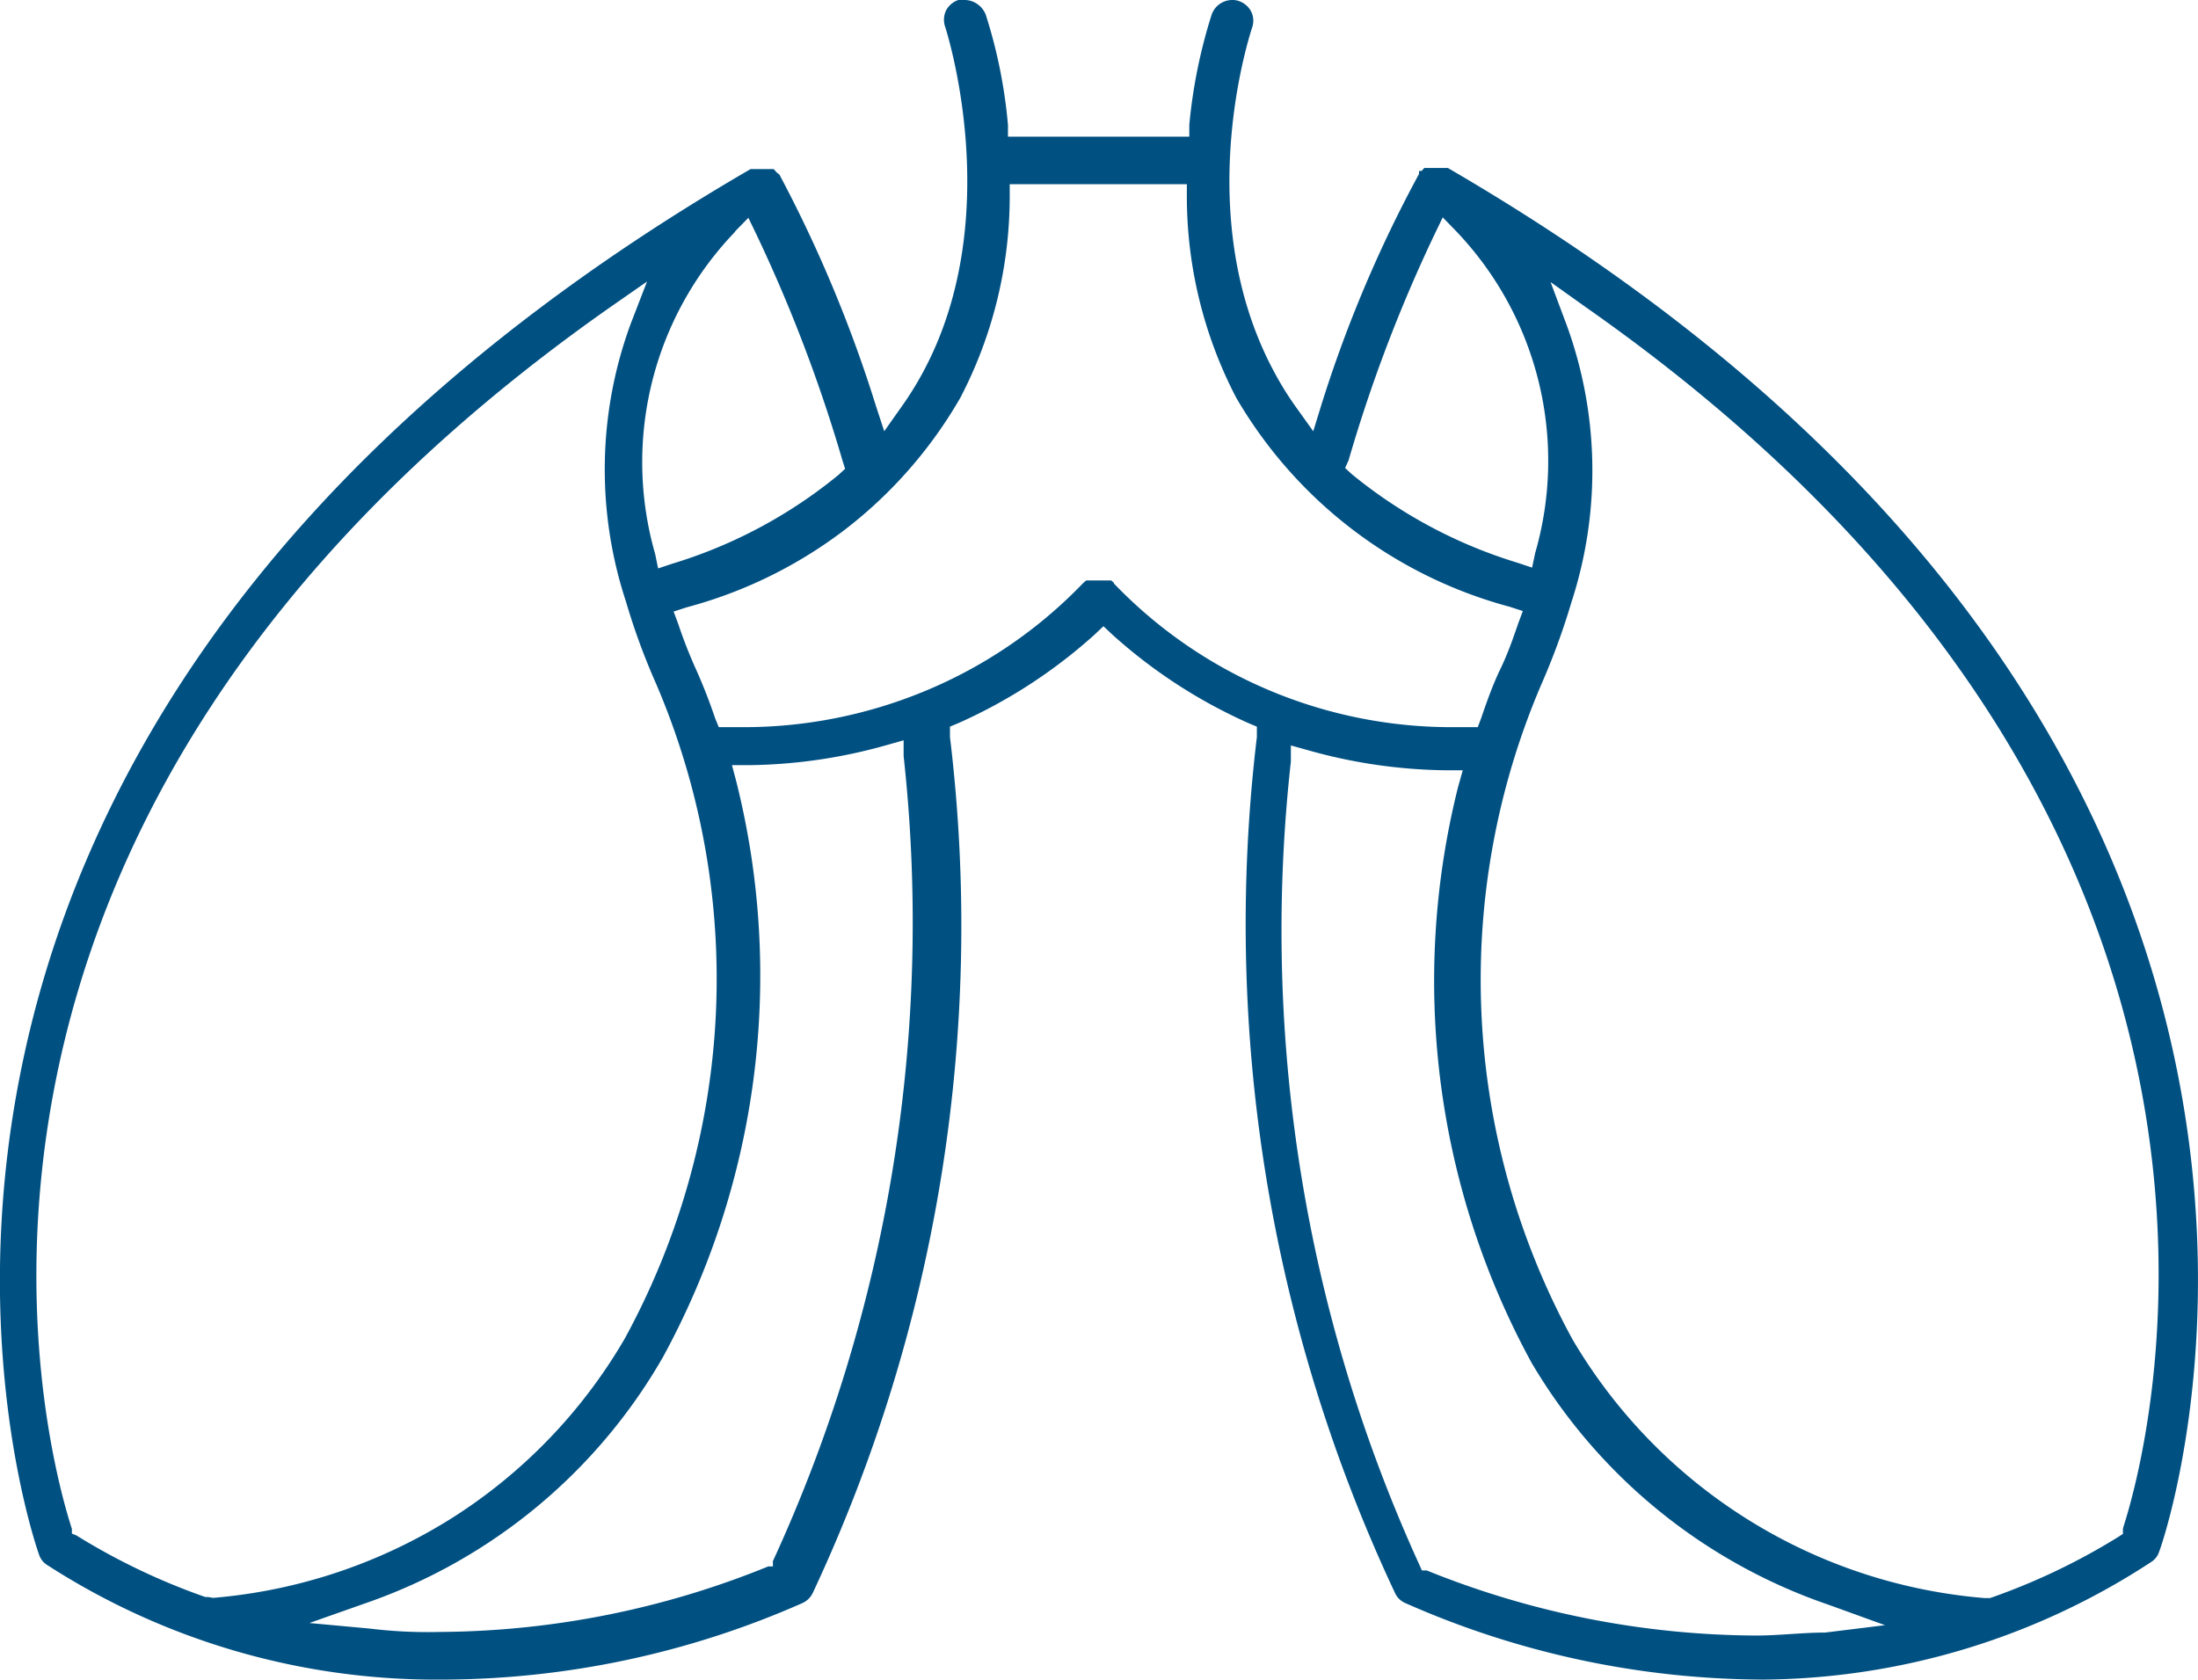 <svg xmlns="http://www.w3.org/2000/svg" viewBox="0 0 214.05 163.58"><defs><style>.cls-1{fill:#005082;}</style></defs><g id="Layer_2" data-name="Layer 2"><g id="Layer_1-2" data-name="Layer 1"><path class="cls-1" d="M141,16.36h-2.3l-.26.29h-.25v.29a126.24,126.24,0,0,0-9.54,22.59L127.89,42l-1.51-2.11a30.59,30.59,0,0,1-2.26-3.6c-8.37-15.46-2.22-33.45-2.18-33.62a2,2,0,0,0-.11-1.57,2.11,2.11,0,0,0-1.19-1A1.89,1.89,0,0,0,120,0a2.13,2.13,0,0,0-2,1.41,51.05,51.05,0,0,0-2.18,10.74v1.16H98.16V12.18A49.21,49.21,0,0,0,96,1.44a2.23,2.23,0,0,0-.76-1A2.19,2.19,0,0,0,94,0a1.89,1.89,0,0,0-.67,0,2.11,2.11,0,0,0-1.19,1,2.09,2.09,0,0,0-.11,1.57S98.12,21,89.88,36.26a32,32,0,0,1-2.26,3.6L86.11,42l-.8-2.44A130.76,130.76,0,0,0,75.9,17l-.26-.2-.29-.33H73.09C-24,72.85,3.52,150.64,3.81,151.43a1.87,1.87,0,0,0,.8,1,69.85,69.85,0,0,0,38.55,11.15,87.22,87.22,0,0,0,35-7.46,2.07,2.07,0,0,0,1-1A153.11,153.11,0,0,0,92.51,71.77v-1l.88-.37a50.33,50.33,0,0,0,13.19-8.58l.88-.83.88.83a50.44,50.44,0,0,0,13.18,8.58l.88.37v1a153.12,153.12,0,0,0,13.44,83.35,1.93,1.93,0,0,0,1,1,86.7,86.7,0,0,0,34.91,7.46,69.84,69.84,0,0,0,37.72-11.44,1.85,1.85,0,0,0,.79-1C210.56,150.52,237.93,72.73,141,16.36Zm-9.67,28.47a145.35,145.35,0,0,1,8.37-22l.8-1.66,1.29,1.33a32.38,32.38,0,0,1,7.71,31.37l-.3,1.41-1.38-.46a47.09,47.09,0,0,1-16.2-8.66l-.63-.58ZM71.58,22.54l1.3-1.33.8,1.66a147.94,147.94,0,0,1,8.37,22l.25.79-.63.58a47,47,0,0,1-16.2,8.66l-1.38.46-.29-1.41a32.36,32.36,0,0,1,7.78-31.37Zm-51.31,133H20a63.63,63.63,0,0,1-12.56-6L7,149.36v-.46c-2.22-6.84-19.76-68.34,52.45-119l3.56-2.48-1.6,4.14a41.11,41.11,0,0,0-.46,27,64.85,64.85,0,0,0,2.93,8,72.94,72.94,0,0,1,5.83,32.26,73.23,73.23,0,0,1-8.88,31.57A51.11,51.11,0,0,1,43.93,147.9a51.72,51.72,0,0,1-23.16,7.72Zm55-3.44v.46h-.46a86,86,0,0,1-32,6.38,46.66,46.66,0,0,1-6.82-.33l-5.86-.54,5.53-1.95a53.6,53.6,0,0,0,28.88-23.91,77.62,77.62,0,0,0,7.16-56.11l-.42-1.58h1.67a51,51,0,0,0,13.56-2L88,72.1v1.54A148.86,148.86,0,0,1,75.23,152.13Zm33.23-95.32-.29-.25h-2.43l-.29.25A45.49,45.49,0,0,1,90.18,67.26,46.09,46.09,0,0,1,72,70.82H70L69.66,70c-.55-1.62-1.17-3.23-1.88-4.81a46,46,0,0,1-1.72-4.39l-.46-1.24,1.3-.42a44.07,44.07,0,0,0,15.36-7.54A43.69,43.69,0,0,0,93.52,38.74a42.47,42.47,0,0,0,4.81-19.56V17.94h17.25v1.24a42.47,42.47,0,0,0,4.81,19.56A44,44,0,0,0,147,59.09l1.3.42-.46,1.24c-.5,1.45-1,2.9-1.72,4.39s-1.33,3.19-1.88,4.81l-.33.87h-2.26a45.72,45.72,0,0,1-18.07-3.6A45.35,45.35,0,0,1,108.46,56.81ZM177.74,159c-2.22,0-4.48.29-6.74.29a86.49,86.49,0,0,1-32.06-6.34h-.47l-.2-.45a148.85,148.85,0,0,1-12.56-78.33V72.6l1.51.42a51.33,51.33,0,0,0,13.56,2h1.67L142,76.62a77.64,77.64,0,0,0,7.16,56.12,53.79,53.79,0,0,0,28.88,23.54l5.53,2Zm29-10.07v.46l-.38.25a63.1,63.1,0,0,1-12.56,6h-.54a51.46,51.46,0,0,1-40.1-25.15,73.05,73.05,0,0,1-3.06-63.83,68.3,68.3,0,0,0,2.93-8,41.38,41.38,0,0,0-.46-27L151,27.47,154.55,30c71.95,50.48,54.42,112,52.2,118.82Z"/></g></g></svg>